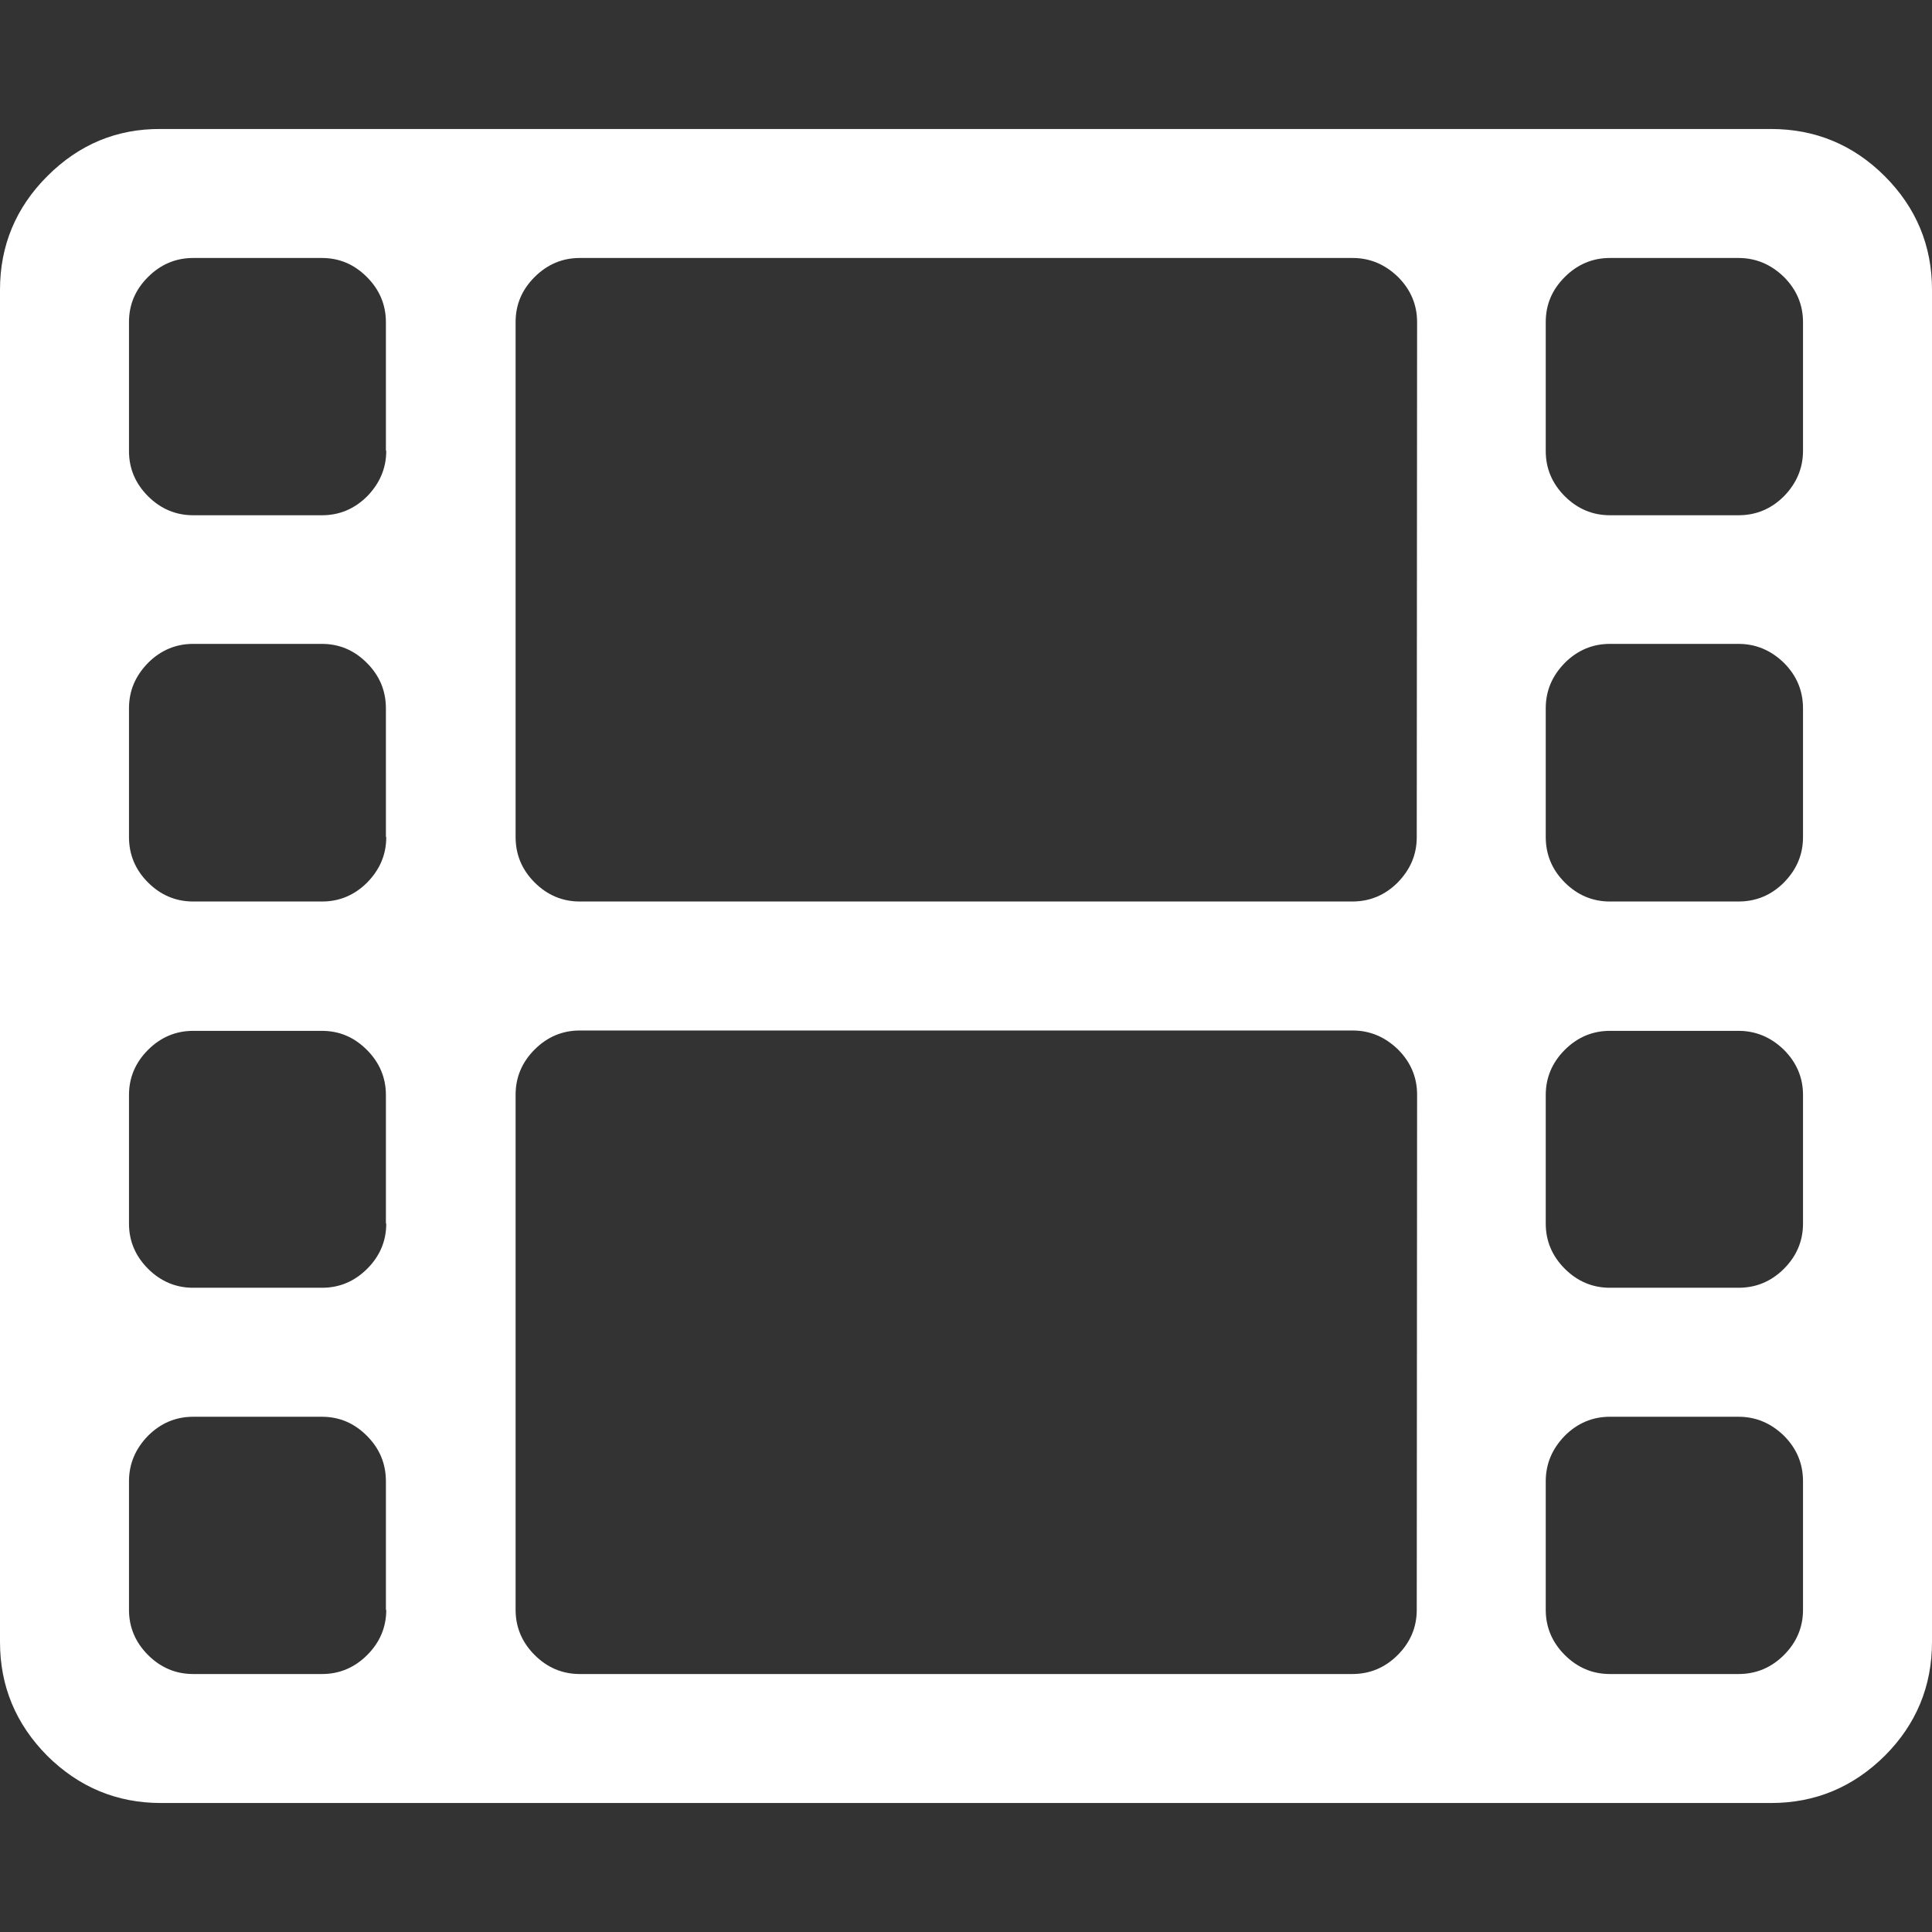 <?xml version="1.0" encoding="utf-8"?>
<!-- Generator: Adobe Illustrator 25.2.2, SVG Export Plug-In . SVG Version: 6.00 Build 0)  -->
<svg version="1.1" id="Capa_1" xmlns="http://www.w3.org/2000/svg" xmlns:xlink="http://www.w3.org/1999/xlink" x="0px" y="0px"
	 viewBox="0 0 548.2 548.2" style="enable-background:new 0 0 548.2 548.2;" xml:space="preserve">
<rect x="0" y="0" width="548.2" height="548.2" fill="#333333" stroke="none"/>
<style type="text/css">
	.st0{fill:#FFFFFF;}
</style>
<g>
	<path class="st0" d="M534.8,50c-8.9-8.9-19.7-13.4-32.3-13.4H45.7C33.1,36.5,22.4,41,13.4,50C4.5,58.9,0,69.7,0,82.2v383.7
		c0,12.6,4.5,23.3,13.4,32.3c9,8.9,19.7,13.4,32.3,13.4h456.8c12.6,0,23.3-4.5,32.3-13.4c8.9-8.9,13.4-19.7,13.4-32.3V82.2
		C548.2,69.7,543.7,58.9,534.8,50z M109.6,456.8c0,4.9-1.8,9.2-5.4,12.8c-3.6,3.6-7.9,5.4-12.8,5.4H54.8c-4.9,0-9.2-1.8-12.8-5.4
		c-3.6-3.6-5.4-7.9-5.4-12.8v-36.5c0-4.9,1.8-9.2,5.4-12.9c3.6-3.6,7.9-5.4,12.8-5.4h36.5c5,0,9.2,1.8,12.8,5.4
		c3.6,3.6,5.4,7.9,5.4,12.9V456.8z M109.6,347.2c0,4.9-1.8,9.2-5.4,12.8c-3.6,3.6-7.9,5.4-12.8,5.4H54.8c-4.9,0-9.2-1.8-12.8-5.4
		c-3.6-3.6-5.4-7.9-5.4-12.8v-36.5c0-4.9,1.8-9.2,5.4-12.8c3.6-3.6,7.9-5.4,12.8-5.4h36.5c5,0,9.2,1.8,12.8,5.4
		c3.6,3.6,5.4,7.9,5.4,12.8V347.2z M109.6,237.5c0,5-1.8,9.2-5.4,12.9c-3.6,3.6-7.9,5.4-12.8,5.4H54.8c-4.9,0-9.2-1.8-12.8-5.4
		c-3.6-3.6-5.4-7.9-5.4-12.9V201c0-5,1.8-9.2,5.4-12.9c3.6-3.6,7.9-5.4,12.8-5.4h36.5c5,0,9.2,1.8,12.8,5.4
		c3.6,3.6,5.4,7.9,5.4,12.9V237.5z M109.6,127.9c0,4.9-1.8,9.2-5.4,12.9c-3.6,3.6-7.9,5.4-12.8,5.4H54.8c-4.9,0-9.2-1.8-12.8-5.4
		c-3.6-3.6-5.4-7.9-5.4-12.8V91.4c0-5,1.8-9.2,5.4-12.8c3.6-3.6,7.9-5.4,12.8-5.4h36.5c5,0,9.2,1.8,12.8,5.4
		c3.6,3.6,5.4,7.9,5.4,12.8V127.9z M402,456.8c0,4.9-1.8,9.2-5.4,12.8c-3.6,3.6-7.9,5.4-12.9,5.4H164.5c-4.9,0-9.2-1.8-12.8-5.4
		c-3.6-3.6-5.4-7.9-5.4-12.8V310.6c0-4.9,1.8-9.2,5.4-12.8c3.6-3.6,7.9-5.4,12.8-5.4h219.3c4.9,0,9.2,1.8,12.9,5.4
		c3.6,3.6,5.4,7.9,5.4,12.8L402,456.8L402,456.8z M402,237.5c0,5-1.8,9.2-5.4,12.9c-3.6,3.6-7.9,5.4-12.9,5.4H164.5
		c-4.9,0-9.2-1.8-12.8-5.4c-3.6-3.6-5.4-7.9-5.4-12.9V91.4c0-5,1.8-9.2,5.4-12.8c3.6-3.6,7.9-5.4,12.8-5.4h219.3
		c4.9,0,9.2,1.8,12.9,5.4c3.6,3.6,5.4,7.9,5.4,12.8L402,237.5L402,237.5z M511.6,456.8c0,4.9-1.8,9.2-5.4,12.8
		c-3.6,3.6-7.9,5.4-12.9,5.4h-36.5c-4.9,0-9.2-1.8-12.8-5.4c-3.6-3.6-5.4-7.9-5.4-12.8v-36.5c0-4.9,1.8-9.2,5.4-12.9
		c3.6-3.6,7.9-5.4,12.8-5.4h36.5c4.9,0,9.2,1.8,12.9,5.4c3.6,3.6,5.4,7.9,5.4,12.9L511.6,456.8L511.6,456.8z M511.6,347.2
		c0,4.9-1.8,9.2-5.4,12.8c-3.6,3.6-7.9,5.4-12.9,5.4h-36.5c-4.9,0-9.2-1.8-12.8-5.4c-3.6-3.6-5.4-7.9-5.4-12.8v-36.5
		c0-4.9,1.8-9.2,5.4-12.8c3.6-3.6,7.9-5.4,12.8-5.4h36.5c4.9,0,9.2,1.8,12.9,5.4c3.6,3.6,5.4,7.9,5.4,12.8L511.6,347.2L511.6,347.2z
		 M511.6,237.5c0,5-1.8,9.2-5.4,12.9c-3.6,3.6-7.9,5.4-12.9,5.4h-36.5c-4.9,0-9.2-1.8-12.8-5.4c-3.6-3.6-5.4-7.9-5.4-12.9V201
		c0-5,1.8-9.2,5.4-12.9c3.6-3.6,7.9-5.4,12.8-5.4h36.5c4.9,0,9.2,1.8,12.9,5.4c3.6,3.6,5.4,7.9,5.4,12.9L511.6,237.5L511.6,237.5z
		 M511.6,127.9c0,4.9-1.8,9.2-5.4,12.9c-3.6,3.6-7.9,5.4-12.9,5.4h-36.5c-4.9,0-9.2-1.8-12.8-5.4c-3.6-3.6-5.4-7.9-5.4-12.8V91.4
		c0-5,1.8-9.2,5.4-12.8c3.6-3.6,7.9-5.4,12.8-5.4h36.5c4.9,0,9.2,1.8,12.9,5.4c3.6,3.6,5.4,7.9,5.4,12.8L511.6,127.9L511.6,127.9z"
		/>
</g>
</svg>

